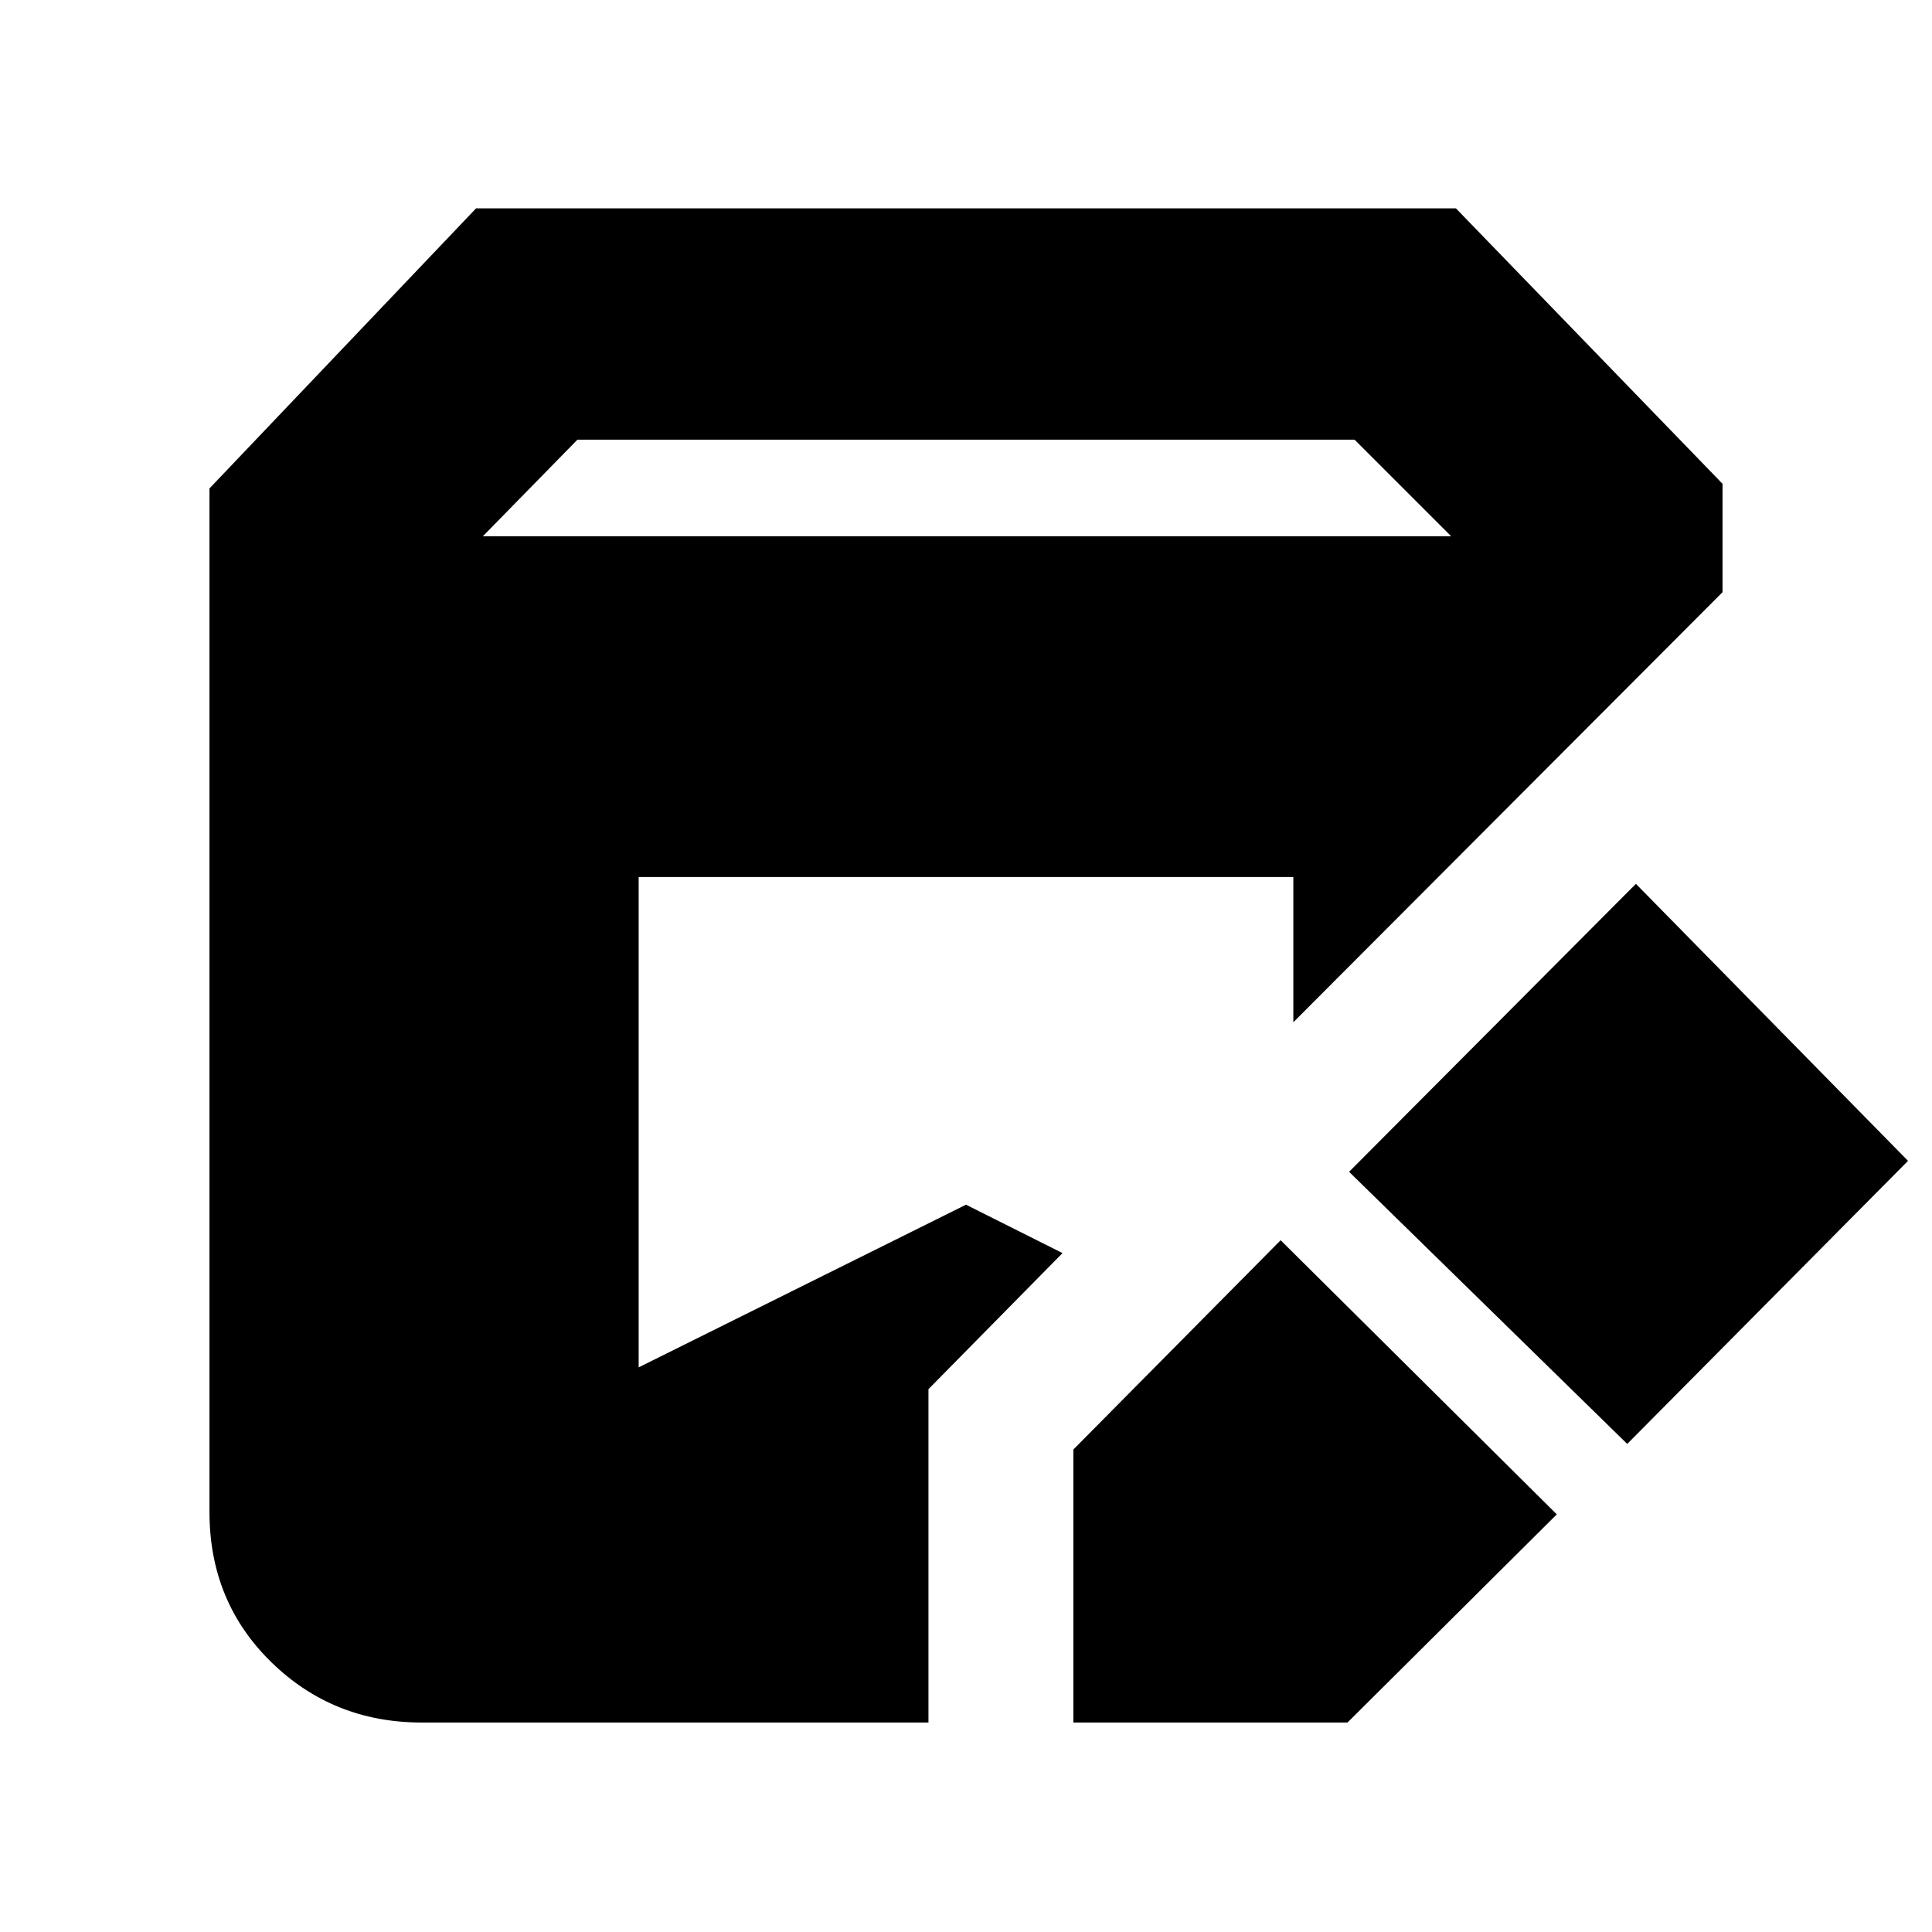 <svg xmlns="http://www.w3.org/2000/svg" height="20" viewBox="0 -960 960 960" width="20"><path d="M533.348-104.087v-135.652l103-104 137.217 136.218-104 103.434H533.348Zm-323.782 0q-44.044 0-74.762-30-30.717-30-30.717-74.609v-508.608l132.479-139.175h486.868l132.479 136.871v53.868L642.652-452.044v-72.176H317.348v243.655L480-361.391l47.956 24.043-66.608 67.609v165.652H209.566Zm598.999-138.434L670.348-377.739 812.87-520.826l135.217 137.652-139.522 140.653Zm-568.651-451h481.172l-48-48H286.914l-47 48Z"/></svg>